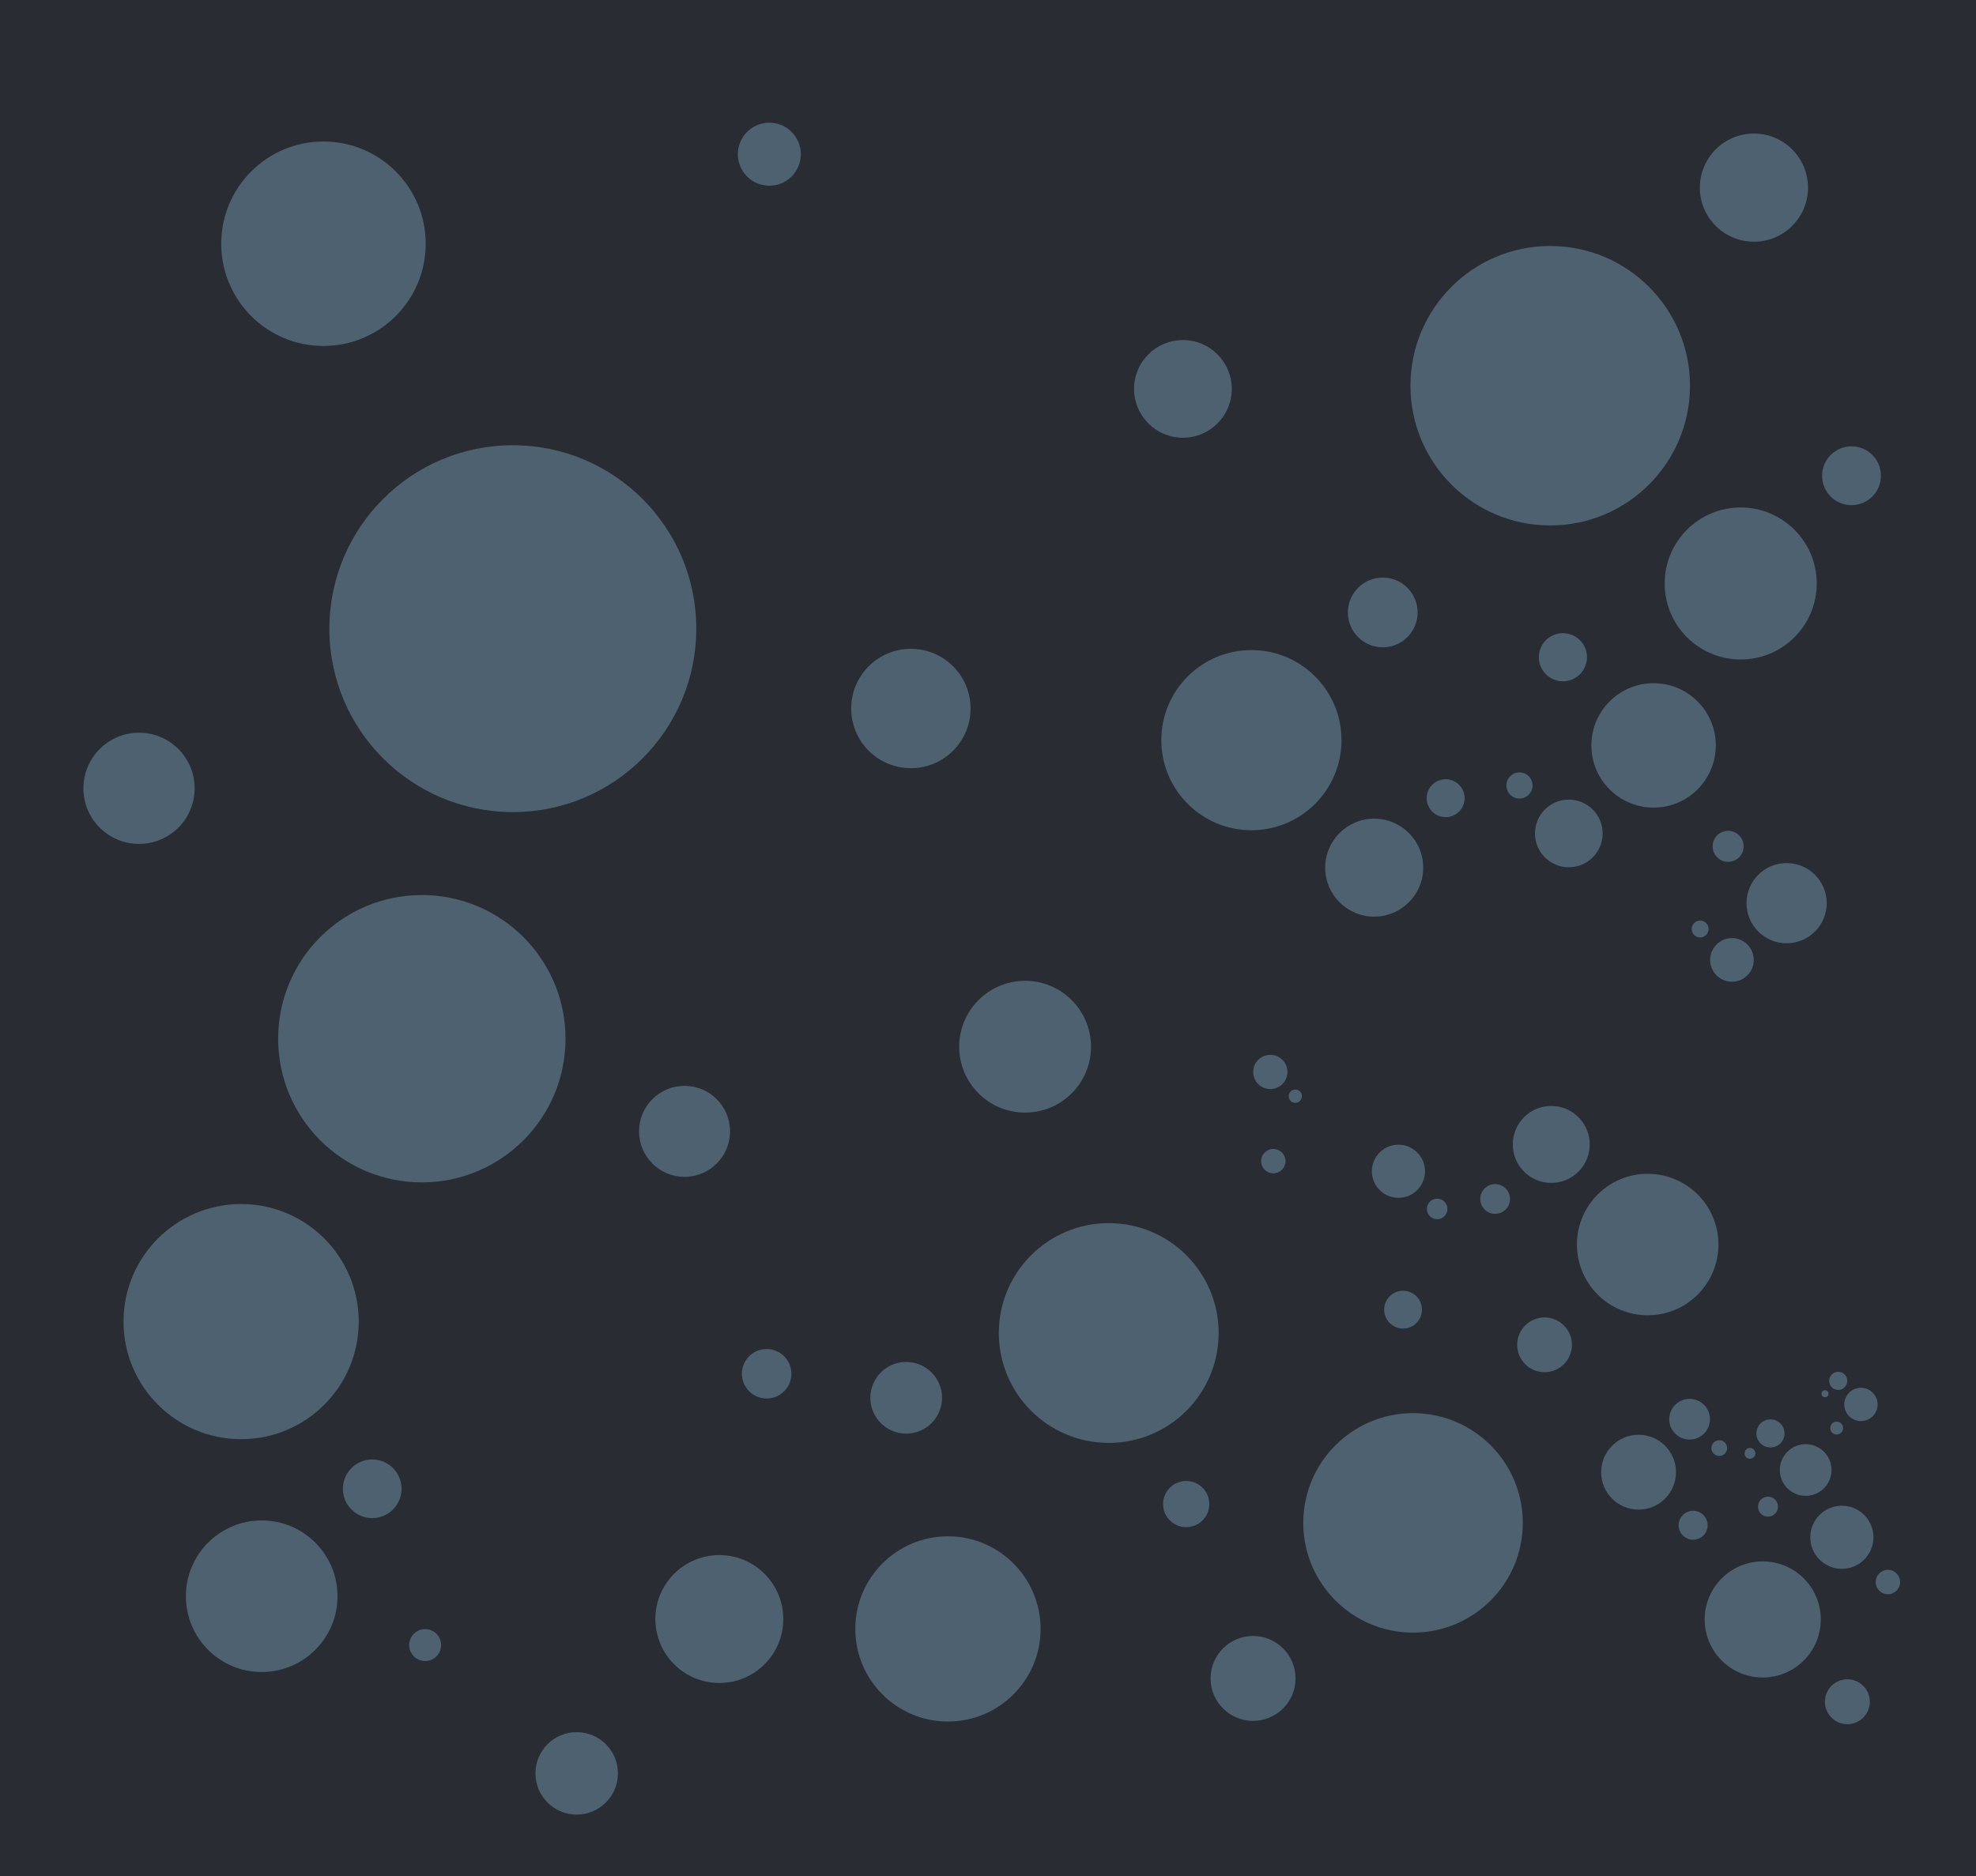 <?xml version="1.0" encoding="UTF-8" standalone="no"?>
<!-- Created with Inkscape (http://www.inkscape.org/) -->

<svg
   width="556.341"
   height="528.316"
   viewBox="0 0 505.764 480.287"
   version="1.1"
   id="svg5"
   inkscape:version="1.2.2 (b0a8486541, 2022-12-01)"
   sodipodi:docname="space.svg"
   xmlns:inkscape="http://www.inkscape.org/namespaces/inkscape"
   xmlns:sodipodi="http://sodipodi.sourceforge.net/DTD/sodipodi-0.dtd"
   xmlns="http://www.w3.org/2000/svg"
   xmlns:svg="http://www.w3.org/2000/svg">
  <sodipodi:namedview
     id="namedview7"
     pagecolor="#000000"
     bordercolor="#000000"
     borderopacity="0.25"
     inkscape:showpageshadow="2"
     inkscape:pageopacity="0"
     inkscape:pagecheckerboard="0"
     inkscape:deskcolor="#d1d1d1"
     inkscape:document-units="px"
     showgrid="false"
     inkscape:zoom="1.0973349"
     inkscape:cx="253.34108"
     inkscape:cy="349.93875"
     inkscape:window-width="1920"
     inkscape:window-height="1061"
     inkscape:window-x="0"
     inkscape:window-y="19"
     inkscape:window-maximized="1"
     inkscape:current-layer="layer1" />
  <defs
     id="defs2" />
  <g
     inkscape:label="Layer 1"
     inkscape:groupmode="layer"
     id="layer1"
     transform="translate(103.349,76.904)">
    <rect
       style="opacity:1;fill:#292c33;fill-opacity:1;stroke:none;stroke-width:34.896;stroke-linecap:round;stroke-linejoin:round;stroke-dasharray:none;stroke-opacity:1"
       id="rect1162"
       width="505.764"
       height="480.287"
       x="-103.349"
       y="-76.904"
       ry="0" />
    <circle
       style="fill:#4d6170;fill-opacity:1;stroke-width:1.818;stroke-linecap:round;stroke-linejoin:round"
       id="path1794"
       cx="-20.556"
       cy="-14.506"
       r="26.17" />
    <circle
       style="fill:#4d6170;fill-opacity:1;stroke-width:3.263;stroke-linecap:round;stroke-linejoin:round"
       id="circle1796"
       cx="27.911"
       cy="84.042"
       r="46.959" />
    <circle
       style="fill:#4d6170;fill-opacity:1;stroke-width:0.989;stroke-linecap:round;stroke-linejoin:round"
       id="circle1800"
       cx="124.912"
       cy="67.764"
       r="14.235"
       transform="rotate(90)" />
    <circle
       style="fill:#4d6170;fill-opacity:1;stroke-width:2.555;stroke-linecap:round;stroke-linejoin:round"
       id="circle1802"
       cx="189.016"
       cy="-4.621"
       r="36.781"
       transform="rotate(90)" />
    <circle
       style="fill:#4d6170;fill-opacity:1;stroke-width:1.172;stroke-linecap:round;stroke-linejoin:round"
       id="circle1804"
       cx="159.029"
       cy="191.063"
       r="16.871" />
    <circle
       style="fill:#4d6170;fill-opacity:1;stroke-width:1.955;stroke-linecap:round;stroke-linejoin:round"
       id="circle1806"
       cx="180.436"
       cy="264.361"
       r="28.132" />
    <circle
       style="fill:#4d6170;fill-opacity:1;stroke-width:0.638;stroke-linecap:round;stroke-linejoin:round"
       id="circle1808"
       cx="280.942"
       cy="-128.595"
       r="9.177"
       transform="rotate(90)" />
    <circle
       style="fill:#4d6170;fill-opacity:1;stroke-width:1.647;stroke-linecap:round;stroke-linejoin:round"
       id="circle1810"
       cx="340.117"
       cy="-139.281"
       r="23.712"
       transform="rotate(90)" />
    <circle
       style="fill:#4d6170;fill-opacity:1;stroke-width:0.809;stroke-linecap:round;stroke-linejoin:round"
       id="circle1812"
       cx="-71.862"
       cy="212.73"
       r="11.649"
       transform="scale(-1,1)" />
    <circle
       style="fill:#4d6170;fill-opacity:1;stroke-width:2.091;stroke-linecap:round;stroke-linejoin:round"
       id="circle1814"
       cx="41.633"
       cy="261.438"
       r="30.1"
       transform="scale(-1,1)" />
    <circle
       style="fill:#4d6170;fill-opacity:1;stroke-width:0.44;stroke-linecap:round;stroke-linejoin:round"
       id="circle1816"
       cx="274.792"
       cy="92.876"
       r="6.337"
       transform="matrix(0,1,1,0,0,0)" />
    <circle
       style="fill:#4d6170;fill-opacity:1;stroke-width:1.138;stroke-linecap:round;stroke-linejoin:round"
       id="circle1818"
       cx="337.584"
       cy="80.767"
       r="16.373"
       transform="matrix(0,1,1,0,0,0)" />
    <circle
       style="fill:#4d6170;fill-opacity:1;stroke-width:0.522;stroke-linecap:round;stroke-linejoin:round"
       id="circle1820"
       cx="8.08"
       cy="304.239"
       r="7.51"
       transform="scale(-1,1)" />
    <circle
       style="fill:#4d6170;fill-opacity:1;stroke-width:1.348;stroke-linecap:round;stroke-linejoin:round"
       id="circle1822"
       cx="36.365"
       cy="331.746"
       r="19.405"
       transform="scale(-1,1)" />
    <circle
       style="fill:#4d6170;fill-opacity:1;stroke-width:0.284;stroke-linecap:round;stroke-linejoin:round"
       id="circle1824"
       cx="344.249"
       cy="5.467"
       r="4.085"
       transform="matrix(0,1,1,0,0,0)" />
    <circle
       style="fill:#4d6170;fill-opacity:1;stroke-width:0.733;stroke-linecap:round;stroke-linejoin:round"
       id="circle1826"
       cx="377.094"
       cy="44.255"
       r="10.555"
       transform="matrix(0,1,1,0,0,0)" />
    <circle
       style="fill:#4d6170;fill-opacity:1;stroke-width:0.962;stroke-linecap:round;stroke-linejoin:round"
       id="circle1933"
       cx="-28.867"
       cy="345.577"
       r="13.845"
       transform="matrix(0,1,1,0,0,0)" />
    <circle
       style="fill:#4d6170;fill-opacity:1;stroke-width:2.485;stroke-linecap:round;stroke-linejoin:round"
       id="circle1935"
       cx="21.842"
       cy="293.434"
       r="35.773"
       transform="matrix(0,1,1,0,0,0)" />
    <circle
       style="fill:#4d6170;fill-opacity:1;stroke-width:0.523;stroke-linecap:round;stroke-linejoin:round"
       id="circle1937"
       cx="370.552"
       cy="-44.892"
       r="7.531"
       transform="scale(1,-1)" />
    <circle
       style="fill:#4d6170;fill-opacity:1;stroke-width:1.352;stroke-linecap:round;stroke-linejoin:round"
       id="circle1939"
       cx="342.189"
       cy="-72.475"
       r="19.459"
       transform="scale(1,-1)" />
    <circle
       style="fill:#4d6170;fill-opacity:1;stroke-width:0.62;stroke-linecap:round;stroke-linejoin:round"
       id="circle1941"
       cx="79.888"
       cy="250.568"
       r="8.925"
       transform="matrix(0,1,1,0,0,0)" />
    <circle
       style="fill:#4d6170;fill-opacity:1;stroke-width:1.602;stroke-linecap:round;stroke-linejoin:round"
       id="circle1943"
       cx="112.579"
       cy="216.953"
       r="23.062"
       transform="matrix(0,1,1,0,0,0)" />
    <circle
       style="fill:#4d6170;fill-opacity:1;stroke-width:0.337;stroke-linecap:round;stroke-linejoin:round"
       id="circle1945"
       cx="266.669"
       cy="-127.439"
       r="4.855"
       transform="scale(1,-1)" />
    <circle
       style="fill:#4d6170;fill-opacity:1;stroke-width:0.872;stroke-linecap:round;stroke-linejoin:round"
       id="circle1947"
       cx="248.384"
       cy="-145.221"
       r="12.545"
       transform="scale(1,-1)" />
    <circle
       style="fill:#4d6170;fill-opacity:1;stroke-width:0.428;stroke-linecap:round;stroke-linejoin:round"
       id="circle1949"
       cx="-91.352"
       cy="296.683"
       r="6.163"
       transform="rotate(-90)" />
    <circle
       style="fill:#4d6170;fill-opacity:1;stroke-width:1.106;stroke-linecap:round;stroke-linejoin:round"
       id="circle1951"
       cx="-113.925"
       cy="319.894"
       r="15.924"
       transform="rotate(-90)" />
    <circle
       style="fill:#4d6170;fill-opacity:1;stroke-width:0.233;stroke-linecap:round;stroke-linejoin:round"
       id="circle1953"
       cx="285.566"
       cy="124.185"
       r="3.352" />
    <circle
       style="fill:#4d6170;fill-opacity:1;stroke-width:0.602;stroke-linecap:round;stroke-linejoin:round"
       id="circle1955"
       cx="298.191"
       cy="136.464"
       r="8.662" />
    <circle
       style="fill:#4d6170;fill-opacity:1;stroke-width:0.276;stroke-linecap:round;stroke-linejoin:round"
       id="circle1957"
       cx="-139.764"
       cy="338.976"
       r="3.973"
       transform="rotate(-90)" />
    <circle
       style="fill:#4d6170;fill-opacity:1;stroke-width:0.713;stroke-linecap:round;stroke-linejoin:round"
       id="circle1959"
       cx="-154.317"
       cy="353.94"
       r="10.266"
       transform="rotate(-90)" />
    <circle
       style="fill:#4d6170;fill-opacity:1;stroke-width:0.15;stroke-linecap:round;stroke-linejoin:round"
       id="circle1961"
       cx="331.809"
       cy="160.931"
       r="2.161" />
    <circle
       style="fill:#4d6170;fill-opacity:1;stroke-width:0.388;stroke-linecap:round;stroke-linejoin:round"
       id="circle1963"
       cx="339.949"
       cy="168.847"
       r="5.584" />
    <circle
       style="fill:#4d6170;fill-opacity:1;stroke-width:0.755;stroke-linecap:round;stroke-linejoin:round"
       id="circle1965"
       cx="217.374"
       cy="-352.79"
       r="10.872"
       transform="scale(1,-1)" />
    <circle
       style="fill:#4d6170;fill-opacity:1;stroke-width:1.952;stroke-linecap:round;stroke-linejoin:round"
       id="circle1967"
       cx="258.322"
       cy="-312.968"
       r="28.093"
       transform="scale(1,-1)" />
    <circle
       style="fill:#4d6170;fill-opacity:1;stroke-width:0.411;stroke-linecap:round;stroke-linejoin:round"
       id="circle1969"
       cx="-308.153"
       cy="-200.261"
       r="5.914"
       transform="matrix(0,-1,-1,0,0,0)" />
    <circle
       style="fill:#4d6170;fill-opacity:1;stroke-width:1.062;stroke-linecap:round;stroke-linejoin:round"
       id="circle1971"
       cx="-104.48"
       cy="-129.796"
       r="15.281"
       transform="matrix(0,-1,-1,0,0,0)" />
    <circle
       style="fill:#4d6170;fill-opacity:1;stroke-width:0.487;stroke-linecap:round;stroke-linejoin:round"
       id="circle1973"
       cx="291.985"
       cy="-267.384"
       r="7.009"
       transform="scale(1,-1)" />
    <circle
       style="fill:#4d6170;fill-opacity:1;stroke-width:1.258;stroke-linecap:round;stroke-linejoin:round"
       id="circle1975"
       cx="318.383"
       cy="-241.711"
       r="18.111"
       transform="scale(1,-1)" />
    <circle
       style="fill:#4d6170;fill-opacity:1;stroke-width:0.265;stroke-linecap:round;stroke-linejoin:round"
       id="circle1977"
       cx="-230.042"
       cy="-279.341"
       r="3.813"
       transform="matrix(0,-1,-1,0,0,0)" />
    <circle
       style="fill:#4d6170;fill-opacity:1;stroke-width:0.684;stroke-linecap:round;stroke-linejoin:round"
       id="circle1979"
       cx="-216.077"
       cy="-293.7"
       r="9.851"
       transform="matrix(0,-1,-1,0,0,0)" />
    <circle
       style="fill:#4d6170;fill-opacity:1;stroke-width:0.336;stroke-linecap:round;stroke-linejoin:round"
       id="circle1981"
       cx="-255.77"
       cy="-258.382"
       r="4.84"
       transform="scale(-1)" />
    <circle
       style="fill:#4d6170;fill-opacity:1;stroke-width:0.869;stroke-linecap:round;stroke-linejoin:round"
       id="circle1983"
       cx="-199.423"
       cy="-22.655"
       r="12.505"
       transform="scale(-1)" />
    <circle
       style="fill:#4d6170;fill-opacity:1;stroke-width:0.183;stroke-linecap:round;stroke-linejoin:round"
       id="circle1985"
       cx="-232.597"
       cy="264.501"
       r="2.633"
       transform="rotate(-90)" />
    <circle
       style="fill:#4d6170;fill-opacity:1;stroke-width:0.473;stroke-linecap:round;stroke-linejoin:round"
       id="circle1987"
       cx="-222.954"
       cy="254.586"
       r="6.802"
       transform="rotate(-90)" />
    <circle
       style="fill:#4d6170;fill-opacity:1;stroke-width:0.217;stroke-linecap:round;stroke-linejoin:round"
       id="circle1989"
       cx="-222.557"
       cy="-220.363"
       r="3.12"
       transform="scale(-1)" />
    <circle
       style="fill:#4d6170;fill-opacity:1;stroke-width:0.56;stroke-linecap:round;stroke-linejoin:round"
       id="circle1991"
       cx="-93.567"
       cy="37.426"
       r="8.062"
       transform="scale(-1)" />
    <circle
       style="fill:#4d6170;fill-opacity:1;stroke-width:0.118;stroke-linecap:round;stroke-linejoin:round"
       id="circle1993"
       cx="-203.74"
       cy="228.186"
       r="1.697"
       transform="rotate(-90)" />
    <circle
       style="fill:#4d6170;fill-opacity:1;stroke-width:0.305;stroke-linecap:round;stroke-linejoin:round"
       id="circle1995"
       cx="-197.524"
       cy="221.794"
       r="4.385"
       transform="rotate(-90)" />
    <circle
       style="fill:#4d6170;fill-opacity:1;stroke-width:0.4;stroke-linecap:round;stroke-linejoin:round"
       id="circle1997"
       cx="-358.757"
       cy="369.489"
       r="5.752"
       transform="rotate(-90)" />
    <circle
       style="fill:#4d6170;fill-opacity:1;stroke-width:1.033;stroke-linecap:round;stroke-linejoin:round"
       id="circle1999"
       cx="-337.689"
       cy="347.826"
       r="14.862"
       transform="rotate(-90)" />
    <circle
       style="fill:#4d6170;fill-opacity:1;stroke-width:0.217;stroke-linecap:round;stroke-linejoin:round"
       id="circle2001"
       cx="379.865"
       cy="328.112"
       r="3.129" />
    <circle
       style="fill:#4d6170;fill-opacity:1;stroke-width:0.562;stroke-linecap:round;stroke-linejoin:round"
       id="circle2003"
       cx="368.082"
       cy="316.653"
       r="8.084" />
    <circle
       style="fill:#4d6170;fill-opacity:1;stroke-width:0.258;stroke-linecap:round;stroke-linejoin:round"
       id="circle2005"
       cx="-313.573"
       cy="330.016"
       r="3.708"
       transform="rotate(-90)" />
    <circle
       style="fill:#4d6170;fill-opacity:1;stroke-width:0.666;stroke-linecap:round;stroke-linejoin:round"
       id="circle2007"
       cx="-299.991"
       cy="316.05"
       r="9.581"
       transform="rotate(-90)" />
    <circle
       style="fill:#4d6170;fill-opacity:1;stroke-width:0.14;stroke-linecap:round;stroke-linejoin:round"
       id="circle2009"
       cx="336.706"
       cy="293.817"
       r="2.017" />
    <circle
       style="fill:#4d6170;fill-opacity:1;stroke-width:0.362;stroke-linecap:round;stroke-linejoin:round"
       id="circle2011"
       cx="329.109"
       cy="286.429"
       r="5.212" />
    <circle
       style="fill:#4d6170;fill-opacity:1;stroke-width:0.178;stroke-linecap:round;stroke-linejoin:round"
       id="circle2013"
       cx="308.81"
       cy="349.176"
       r="2.561"
       transform="matrix(0,1,1,0,0,0)" />
    <circle
       style="fill:#4d6170;fill-opacity:1;stroke-width:0.46;stroke-linecap:round;stroke-linejoin:round"
       id="circle2015"
       cx="299.432"
       cy="358.819"
       r="6.616"
       transform="matrix(0,1,1,0,0,0)" />
    <circle
       style="fill:#4d6170;fill-opacity:1;stroke-width:0.097;stroke-linecap:round;stroke-linejoin:round"
       id="circle2017"
       cx="344.557"
       cy="-295.169"
       r="1.393"
       transform="scale(1,-1)" />
    <circle
       style="fill:#4d6170;fill-opacity:1;stroke-width:0.25;stroke-linecap:round;stroke-linejoin:round"
       id="circle2019"
       cx="349.802"
       cy="-290.067"
       r="3.599"
       transform="scale(1,-1)" />
    <circle
       style="fill:#4d6170;fill-opacity:1;stroke-width:0.115;stroke-linecap:round;stroke-linejoin:round"
       id="circle2021"
       cx="288.696"
       cy="366.747"
       r="1.651"
       transform="matrix(0,1,1,0,0,0)" />
    <circle
       style="fill:#4d6170;fill-opacity:1;stroke-width:0.296;stroke-linecap:round;stroke-linejoin:round"
       id="circle2023"
       cx="282.65"
       cy="372.964"
       r="4.265"
       transform="matrix(0,1,1,0,0,0)" />
    <circle
       style="fill:#4d6170;fill-opacity:1;stroke-width:0.062;stroke-linecap:round;stroke-linejoin:round"
       id="circle2025"
       cx="363.769"
       cy="-279.902"
       r="0.898"
       transform="scale(1,-1)" />
    <circle
       style="fill:#4d6170;fill-opacity:1;stroke-width:0.161;stroke-linecap:round;stroke-linejoin:round"
       id="circle2027"
       cx="367.151"
       cy="-276.613"
       r="2.32"
       transform="scale(1,-1)" />
  </g>
</svg>
